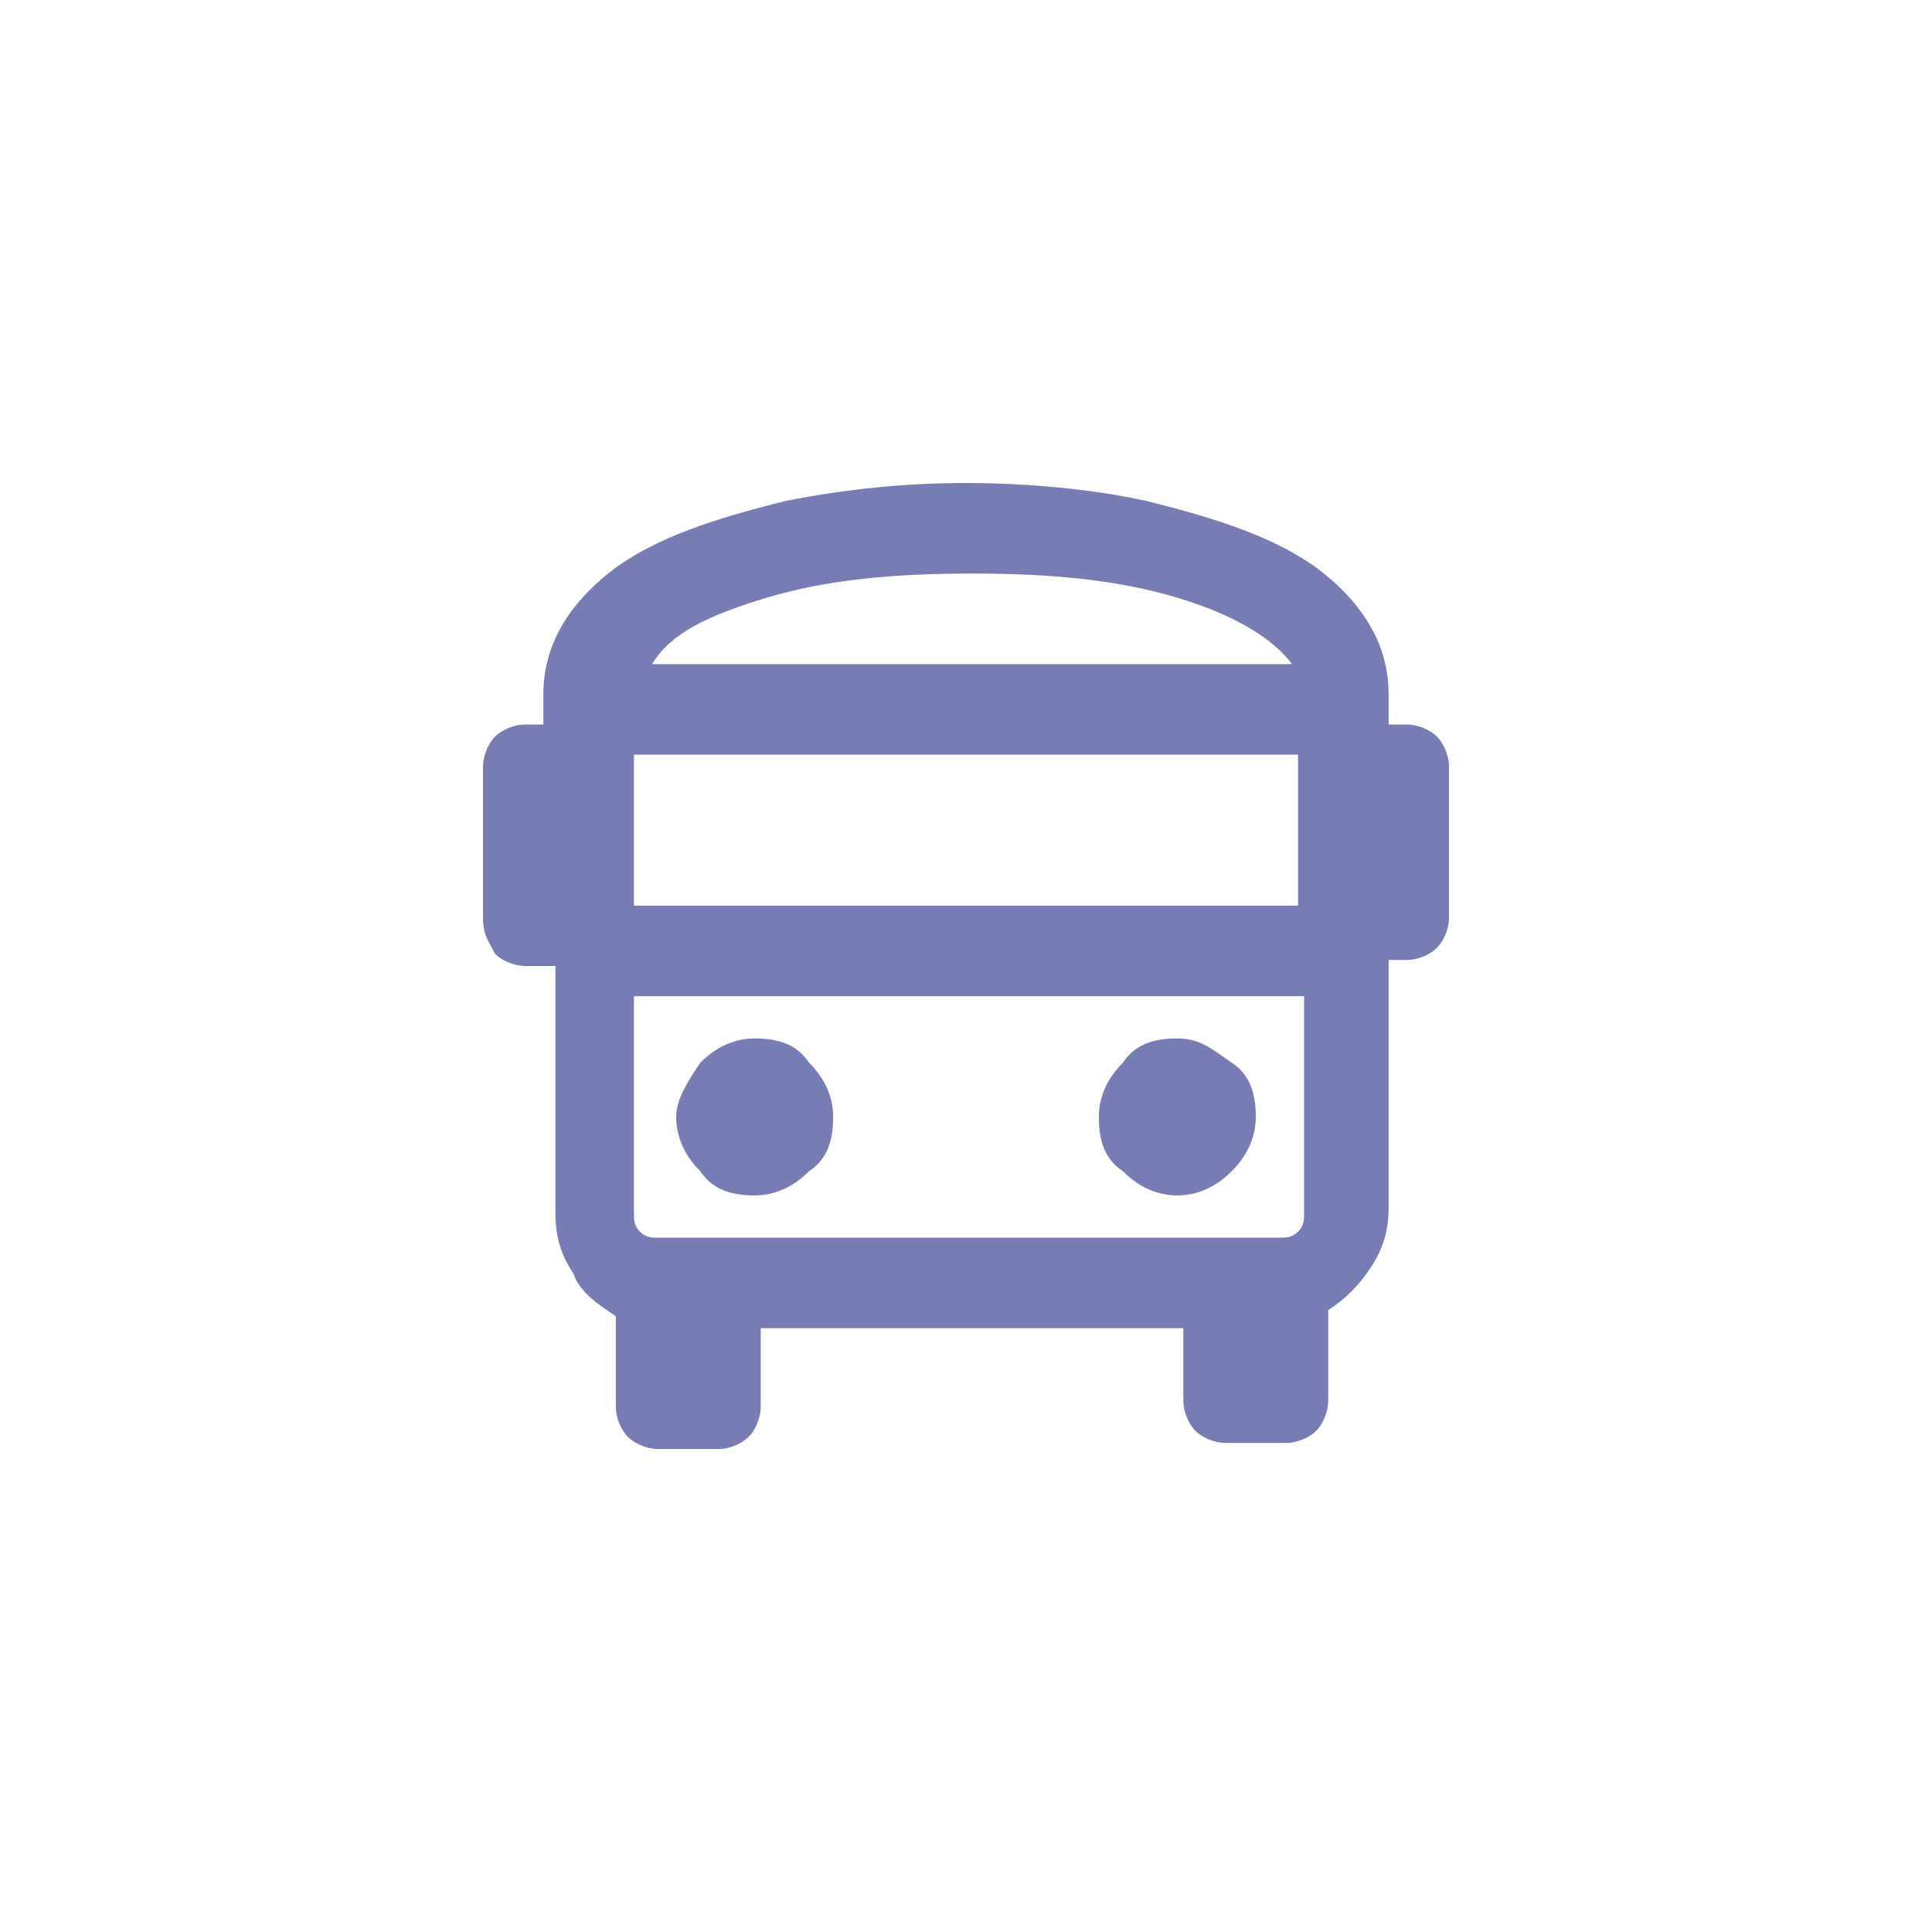 <?xml version="1.0" encoding="utf-8"?>
<!-- Generator: Adobe Illustrator 20.1.0, SVG Export Plug-In . SVG Version: 6.00 Build 0)  -->
<svg version="1.2" baseProfile="tiny" id="Layer_1" xmlns="http://www.w3.org/2000/svg" xmlns:xlink="http://www.w3.org/1999/xlink"
	 x="0px" y="0px" viewBox="0 0 32 32" xml:space="preserve">
<rect fill="none" width="32" height="32"/>
<g>
	<path fill="#777DB2" d="M24,15.2c0,0.2-0.1,0.4-0.2,0.5c-0.1,0.1-0.3,0.2-0.5,0.2H23v4.1c0,0.4-0.1,0.7-0.3,1
		c-0.2,0.3-0.4,0.5-0.7,0.7v1.5c0,0.2-0.1,0.4-0.2,0.5c-0.1,0.1-0.3,0.2-0.5,0.2h-1c-0.2,0-0.4-0.1-0.5-0.2
		c-0.1-0.1-0.2-0.3-0.2-0.5V22h-7v1.3c0,0.2-0.1,0.4-0.2,0.5c-0.1,0.1-0.3,0.2-0.5,0.2h-1c-0.2,0-0.4-0.1-0.5-0.2
		c-0.1-0.1-0.2-0.3-0.2-0.5v-1.5c-0.3-0.2-0.6-0.4-0.7-0.7c-0.2-0.3-0.3-0.6-0.3-1V16H8.7c-0.2,0-0.4-0.1-0.5-0.2
		C8.1,15.6,8,15.5,8,15.2v-2.5c0-0.2,0.1-0.4,0.2-0.5C8.3,12.1,8.5,12,8.7,12H9v-0.5c0-0.8,0.4-1.5,1.2-2.1c0.7-0.5,1.6-0.8,2.8-1.1
		c1-0.2,2-0.3,3-0.3s2.1,0.1,3,0.3c1.2,0.3,2.1,0.6,2.8,1.1c0.8,0.6,1.2,1.3,1.2,2.1V12h0.3c0.2,0,0.4,0.1,0.5,0.2
		c0.1,0.1,0.2,0.3,0.2,0.5V15.2z M10.5,15h11v-2.5h-11V15z M10.5,16.5v3.6c0,0.1,0,0.2,0.1,0.3c0.1,0.1,0.2,0.1,0.3,0.1h10.3
		c0.1,0,0.2,0,0.3-0.1c0.1-0.1,0.1-0.2,0.1-0.3v-3.6H10.5z M21.4,11c-0.3-0.4-0.9-0.8-1.9-1.1c-1-0.3-2.1-0.4-3.4-0.4
		s-2.4,0.1-3.4,0.4c-1,0.3-1.6,0.6-1.9,1.1H21.4z M11.6,17.6c0.2-0.2,0.5-0.4,0.9-0.4c0.4,0,0.7,0.1,0.9,0.4
		c0.2,0.2,0.4,0.5,0.4,0.9c0,0.4-0.1,0.7-0.4,0.9c-0.2,0.2-0.5,0.4-0.9,0.4c-0.4,0-0.7-0.1-0.9-0.4c-0.2-0.2-0.4-0.5-0.4-0.9
		C11.2,18.2,11.4,17.9,11.6,17.6z M20.4,19.4c0.2-0.2,0.4-0.5,0.4-0.9c0-0.4-0.1-0.7-0.4-0.9s-0.5-0.4-0.9-0.4
		c-0.4,0-0.7,0.1-0.9,0.4c-0.2,0.2-0.4,0.5-0.4,0.9c0,0.4,0.1,0.7,0.4,0.9c0.2,0.2,0.5,0.4,0.9,0.4C19.9,19.8,20.2,19.6,20.4,19.4z"
		/>
</g>
</svg>
